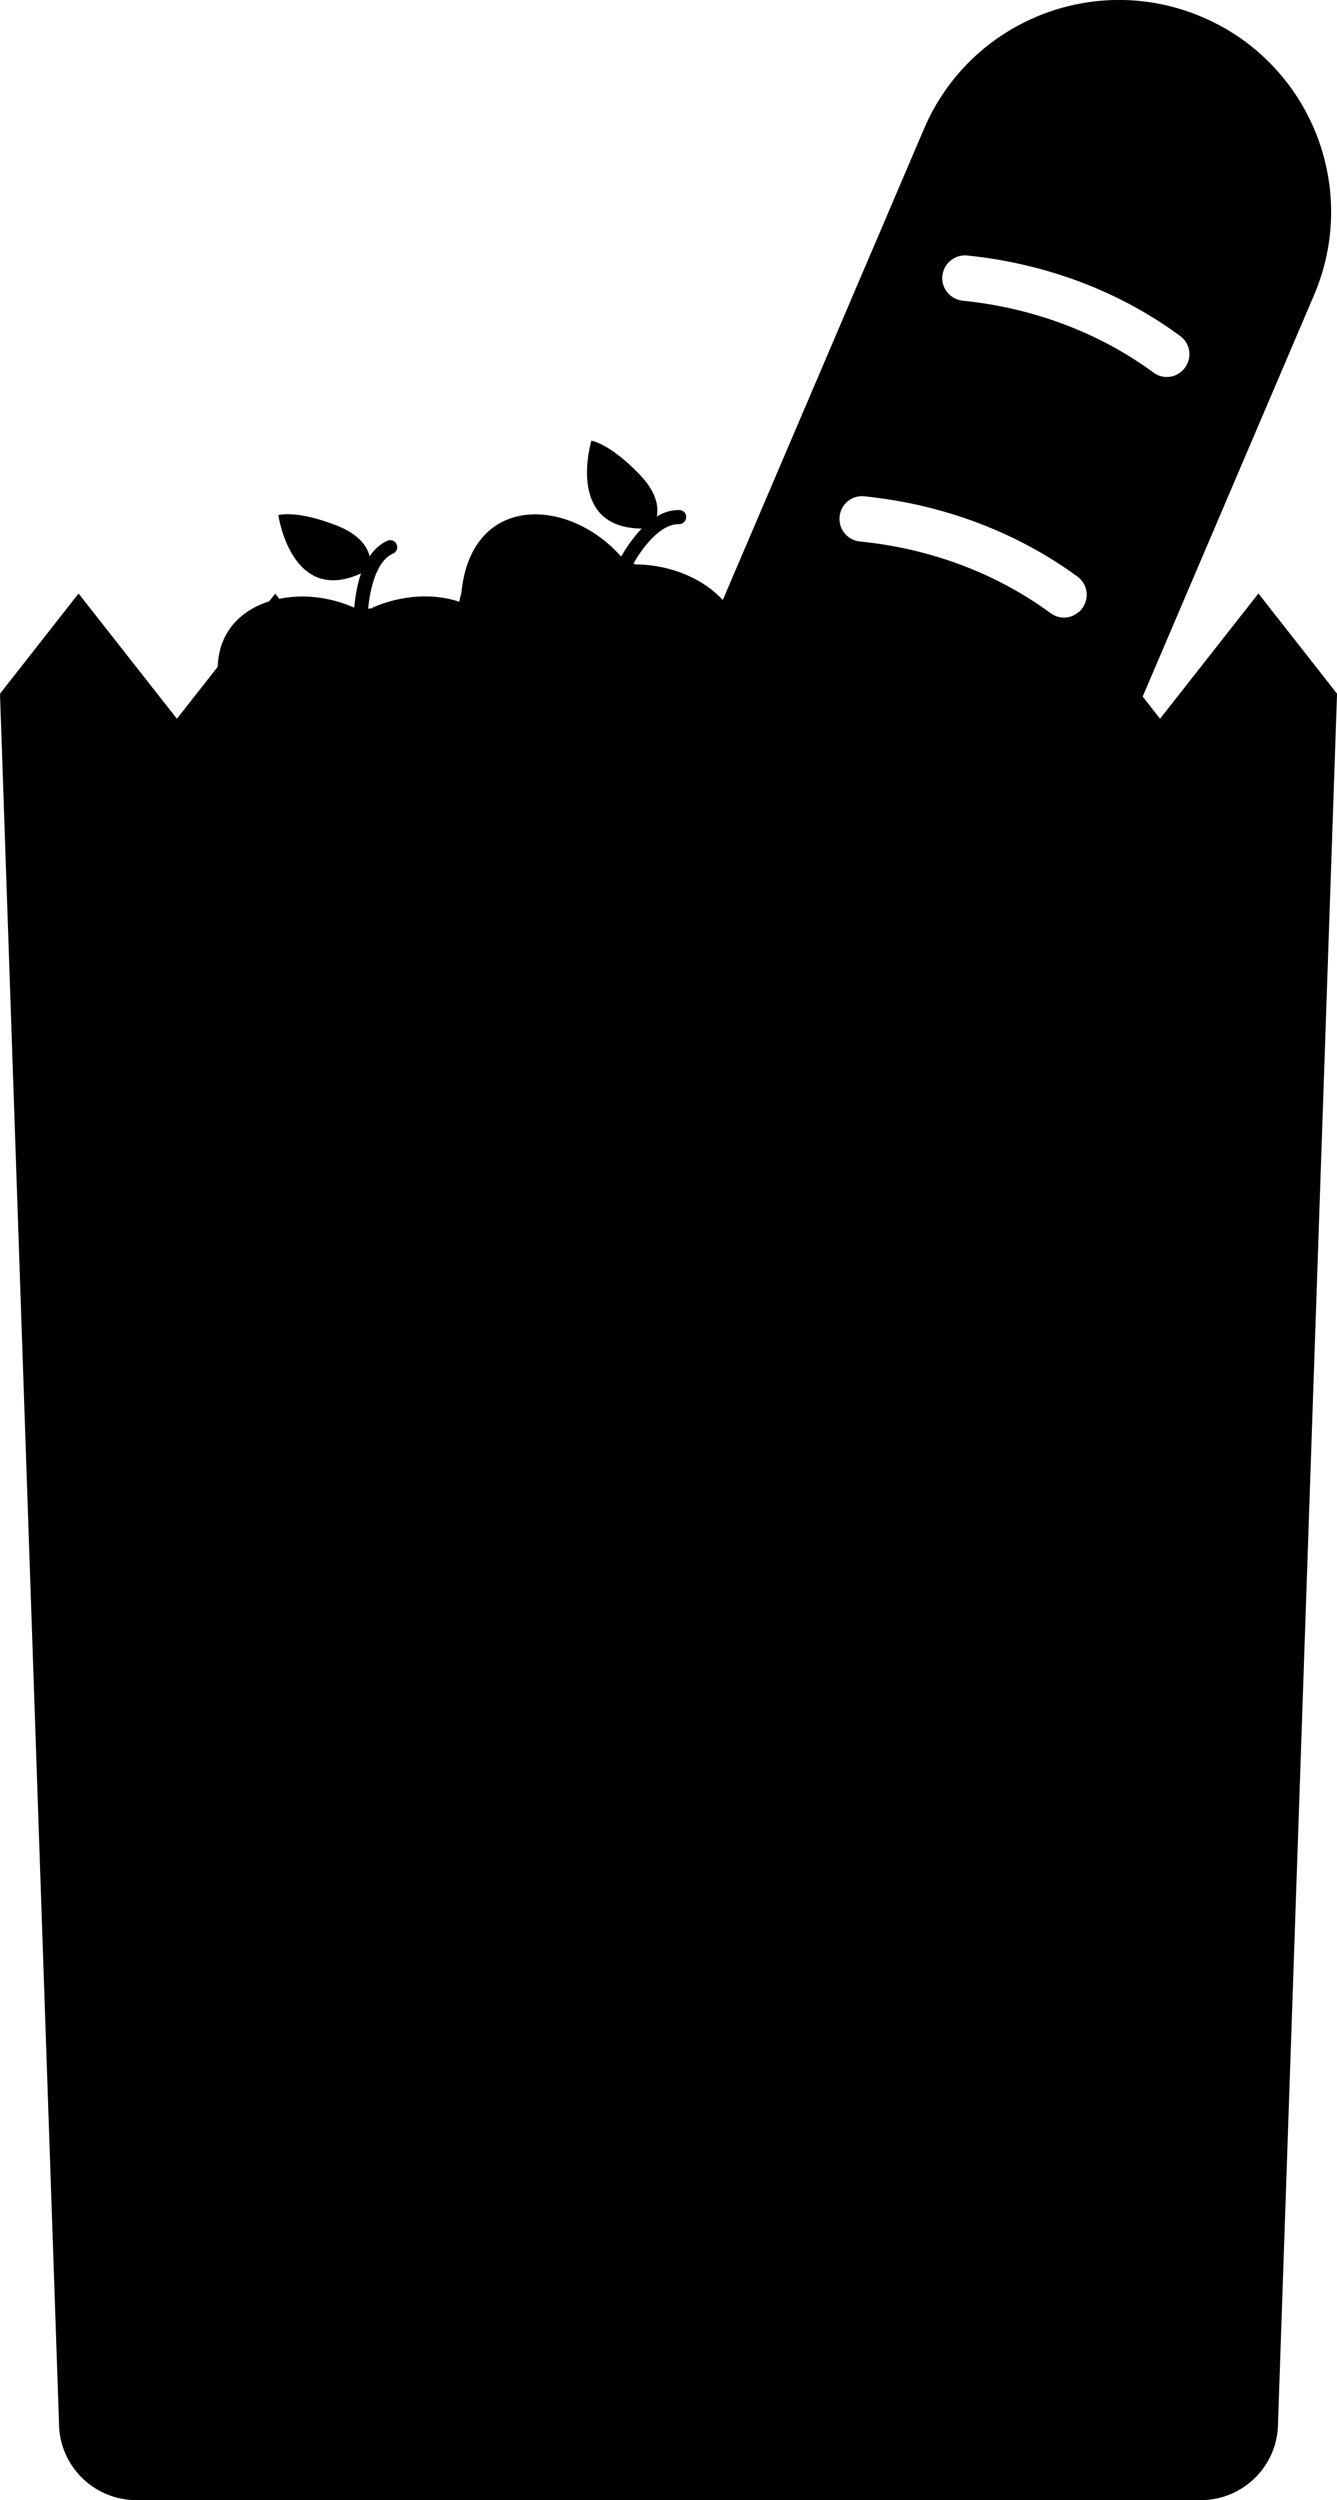 <?xml version="1.0" encoding="iso-8859-1"?>
<!-- Generator: Adobe Illustrator 16.0.4, SVG Export Plug-In . SVG Version: 6.00 Build 0)  -->
<!DOCTYPE svg PUBLIC "-//W3C//DTD SVG 1.1//EN" "http://www.w3.org/Graphics/SVG/1.1/DTD/svg11.dtd">
<svg version="1.1" id="Layer_1" xmlns="http://www.w3.org/2000/svg" xmlns:xlink="http://www.w3.org/1999/xlink" x="0px" y="0px"
	 width="37.372px" height="69.859px" viewBox="0 0 37.372 69.859" style="enable-background:new 0 0 37.372 69.859;"
	 xml:space="preserve">
<path d="M35.176,16.583l-2.75,3.5l-0.485-0.62l4.79-11.219c0.323-0.76,0.477-1.544,0.477-2.322c0-1.582-0.64-3.112-1.771-4.22
	c-0.513-0.508-1.128-0.926-1.833-1.226c-3.009-1.284-6.491,0.113-7.775,3.122l-5.625,13.168c-0.543-0.591-1.428-0.972-2.375-0.995
	l-0.022,0.01c-0.035-0.015-0.067-0.023-0.103-0.03c0.269-0.473,0.755-1.105,1.263-1.105h0.013c0.099,0.005,0.198-0.085,0.202-0.192
	c0.003-0.113-0.085-0.202-0.194-0.202h-0.021c-0.216,0-0.423,0.067-0.608,0.181c0.051-0.26,0.005-0.664-0.466-1.159
	c-0.845-0.887-1.362-0.96-1.362-0.96s-0.74,2.438,1.406,2.455c-0.248,0.256-0.444,0.557-0.575,0.784
	c-1.455-1.655-4.182-1.784-4.464,0.998c-0.005,0.005-0.005,0.007,0,0.017c-0.027,0.082-0.046,0.162-0.059,0.246
	c-0.723-0.242-1.612-0.191-2.422,0.162l-0.018,0.02c-0.035,0.005-0.072,0.009-0.108,0.014c0.051-0.545,0.221-1.329,0.692-1.54
	c0.103-0.044,0.148-0.157,0.103-0.26c-0.044-0.1-0.162-0.145-0.259-0.1c-0.208,0.095-0.369,0.247-0.495,0.435
	c-0.063-0.258-0.279-0.61-0.917-0.859c-1.137-0.446-1.635-0.293-1.635-0.293s0.358,2.525,2.312,1.629
	c-0.116,0.331-0.166,0.69-0.192,0.956c-0.692-0.305-1.442-0.381-2.094-0.246l-0.112-0.144L7.525,16.8c0,0.005,0,0.005-0.005,0.005
	c-0.808,0.254-1.407,0.873-1.434,1.826l-1.141,1.453l-2.749-3.5L0,19.384l1.649,48.315c0,1.191,0.966,2.161,2.166,2.161H33.56
	c1.198,0,2.164-0.969,2.164-2.161l1.649-48.315L35.176,16.583z M27.036,7.139c2.201,0.226,4.258,1,5.951,2.249
	c0.283,0.207,0.346,0.602,0.135,0.885c-0.121,0.169-0.314,0.261-0.507,0.261c-0.135,0-0.266-0.042-0.377-0.127
	c-1.51-1.108-3.356-1.806-5.332-2.005c-0.345-0.037-0.601-0.348-0.565-0.692C26.375,7.359,26.69,7.104,27.036,7.139z M30.252,16.997
	c-0.041,0.054-0.084,0.103-0.141,0.133c-0.107,0.085-0.236,0.127-0.373,0.127c-0.13,0-0.261-0.042-0.373-0.127
	c-0.027-0.016-0.049-0.035-0.076-0.054c-1.5-1.078-3.311-1.753-5.256-1.946c-0.35-0.038-0.603-0.351-0.564-0.697
	c0.035-0.35,0.345-0.604,0.695-0.565c2.201,0.226,4.258,1.002,5.953,2.243C30.402,16.318,30.459,16.713,30.252,16.997z"/>
</svg>
